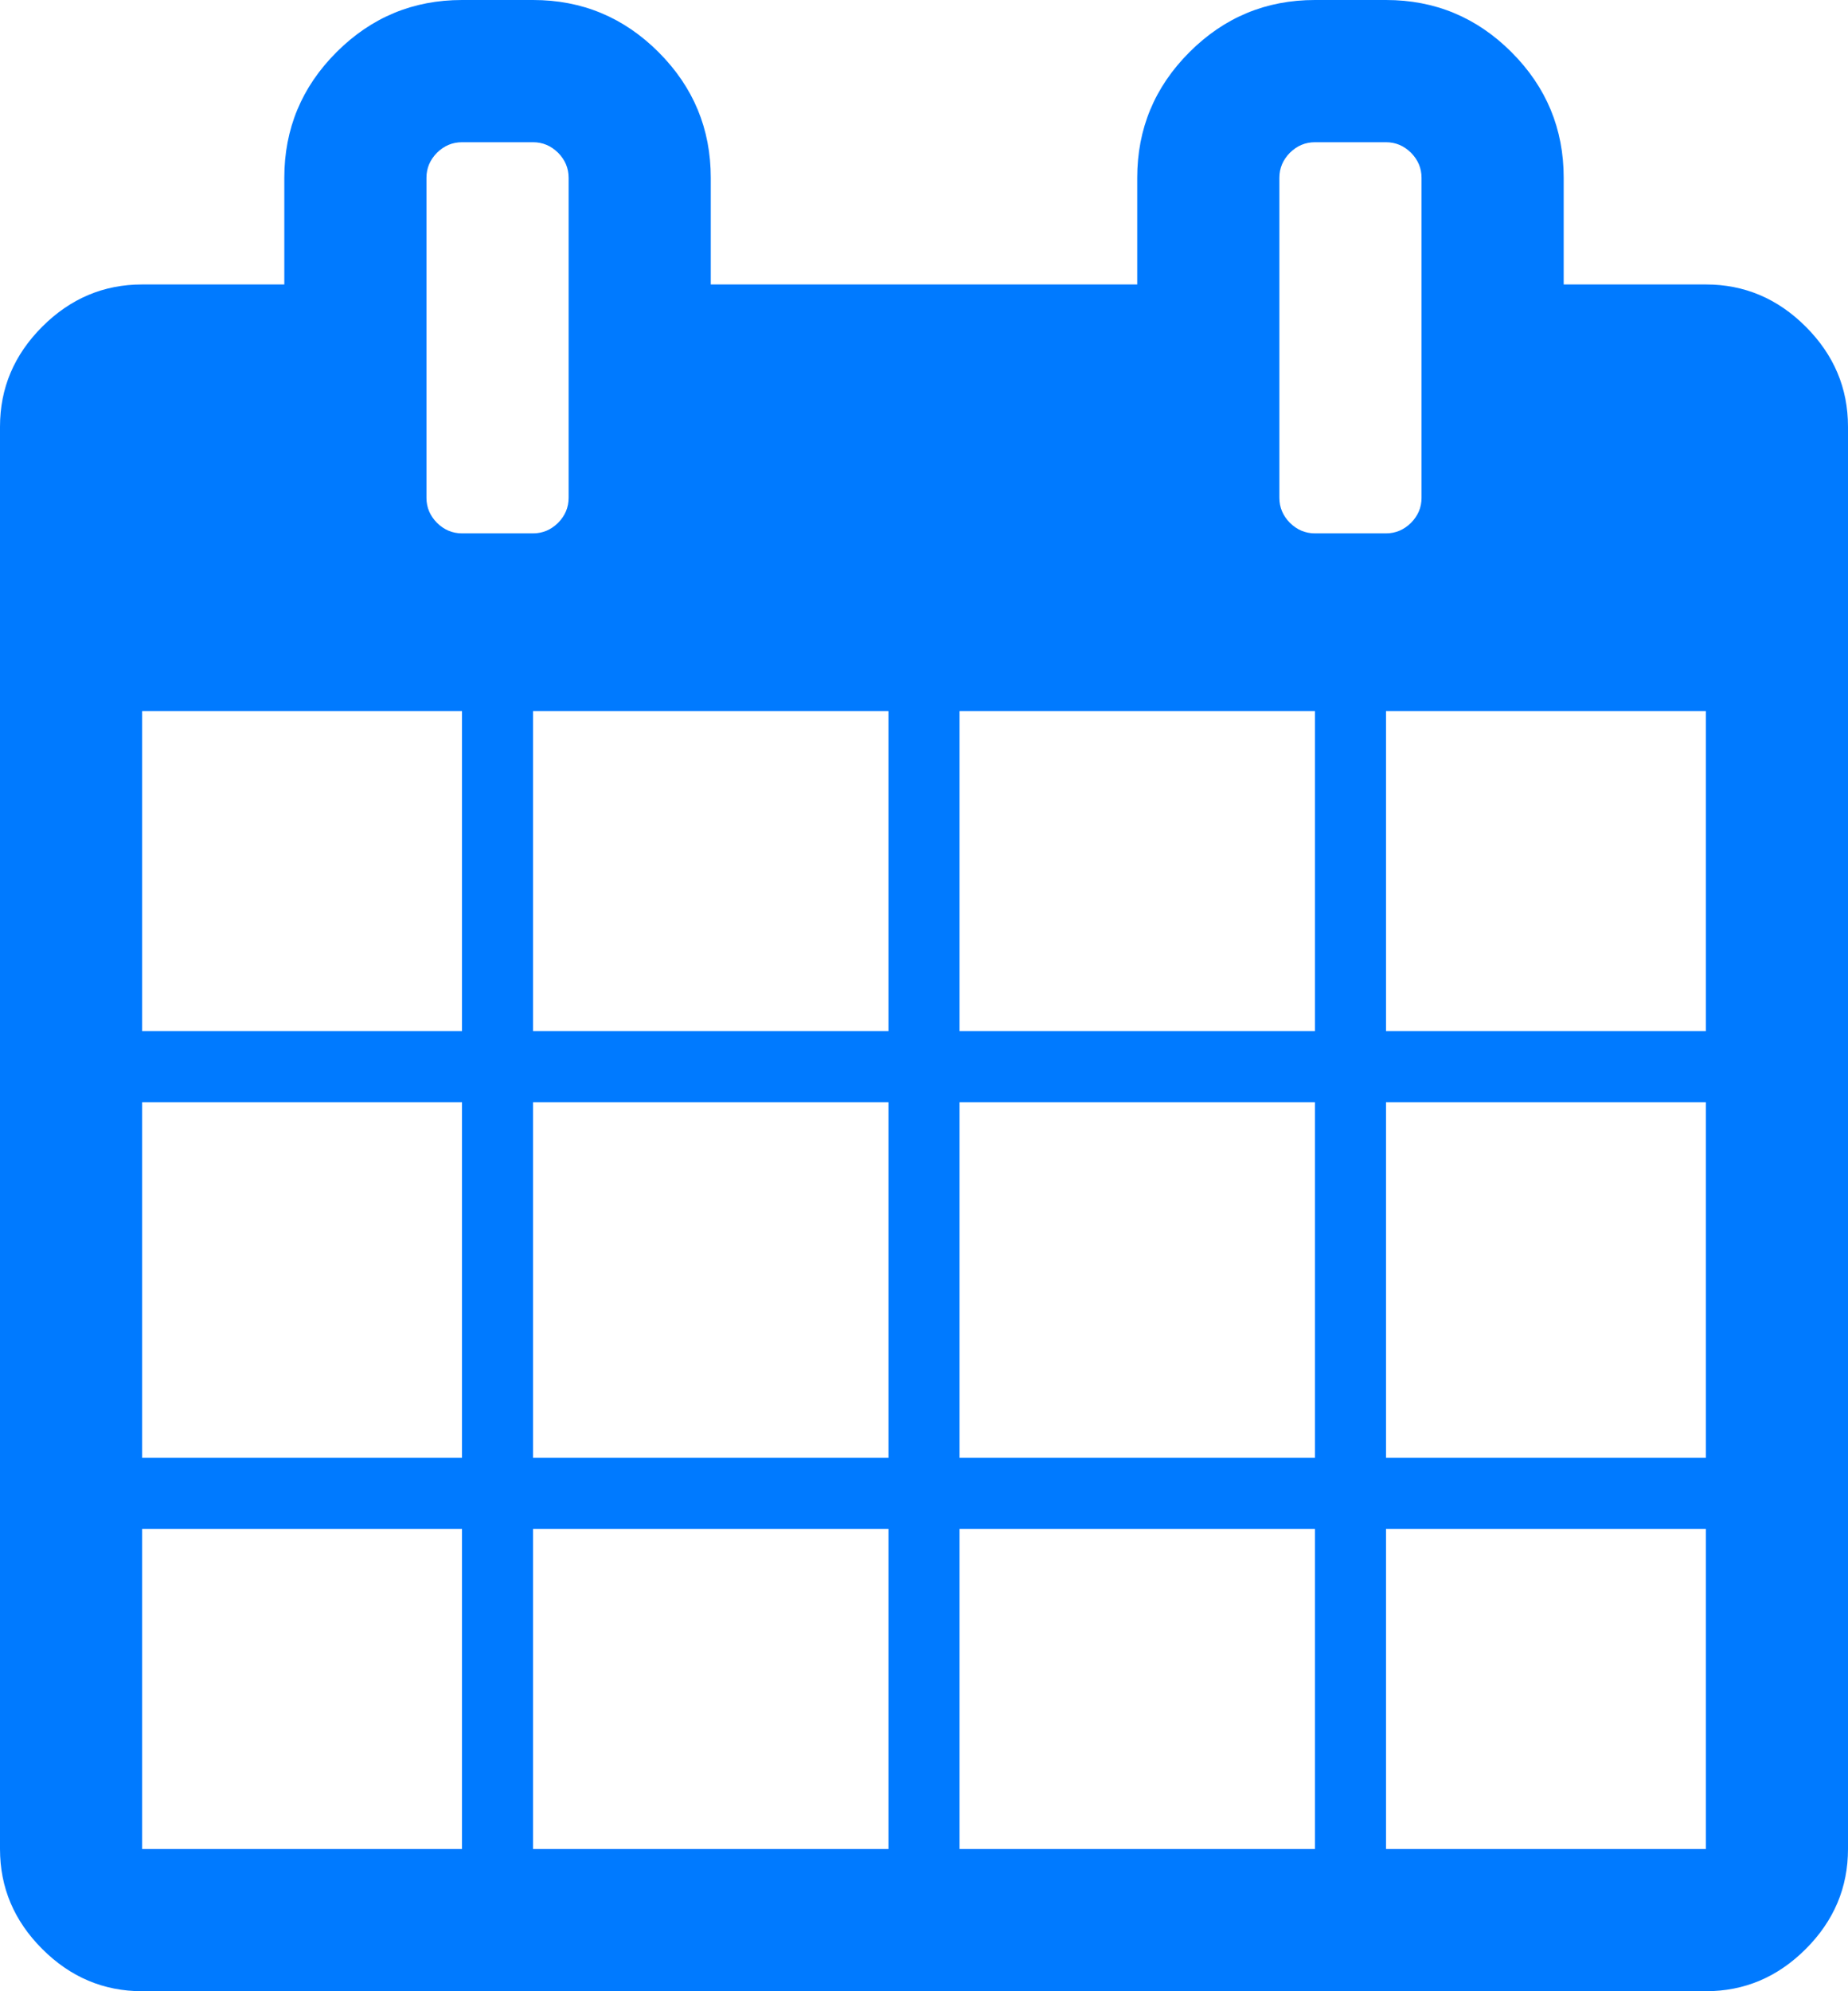 <?xml version="1.0" encoding="UTF-8"?>
<svg width="13px" height="14px" viewBox="0 0 13 14" version="1.1" xmlns="http://www.w3.org/2000/svg" xmlns:xlink="http://www.w3.org/1999/xlink">
    <!-- Generator: sketchtool 56.1 (101010) - https://sketch.com -->
    <title>EA0EE4F1-EBCD-4983-901C-7E87584062F8</title>
    <desc>Created with sketchtool.</desc>
    <g id="form" stroke="none" stroke-width="1" fill="none" fill-rule="evenodd">
        <g id="styles" transform="translate(-979, -1311)" fill="#007AFF" fill-rule="nonzero">
            <g id="Group-3-Copy-3" transform="translate(905, 1141)">
                <path d="M75,183 L77.25,183 L77.25,180.75 L75,180.75 L75,183 Z M77.75,183 L80.25,183 L80.25,180.75 L77.75,180.75 L77.75,183 Z M75,180.25 L77.25,180.25 L77.25,177.75 L75,177.75 L75,180.25 Z M77.75,180.25 L80.25,180.25 L80.25,177.75 L77.75,177.75 L77.75,180.25 Z M75,177.25 L77.25,177.25 L77.25,175 L75,175 L75,177.25 Z M80.75,183 L83.25,183 L83.25,180.75 L80.75,180.75 L80.75,183 Z M77.75,177.25 L80.25,177.25 L80.25,175 L77.75,175 L77.75,177.25 Z M83.75,183 L86,183 L86,180.75 L83.75,180.75 L83.75,183 Z M80.75,180.25 L83.25,180.25 L83.25,177.75 L80.75,177.75 L80.75,180.25 Z M78,173.5 L78,171.25 C78,171.182 77.975,171.124 77.926,171.074 C77.876,171.025 77.818,171 77.75,171 L77.25,171 C77.182,171 77.124,171.025 77.074,171.074 C77.025,171.124 77,171.182 77,171.25 L77,173.5 C77,173.568 77.025,173.626 77.074,173.676 C77.124,173.725 77.182,173.75 77.25,173.75 L77.75,173.75 C77.818,173.75 77.876,173.725 77.926,173.676 C77.975,173.626 78,173.568 78,173.5 Z M83.75,180.25 L86,180.25 L86,177.75 L83.75,177.75 L83.75,180.25 Z M80.75,177.25 L83.25,177.25 L83.25,175 L80.75,175 L80.75,177.25 Z M83.75,177.25 L86,177.25 L86,175 L83.75,175 L83.75,177.25 Z M84,173.5 L84,171.25 C84,171.182 83.975,171.124 83.926,171.074 C83.876,171.025 83.818,171 83.75,171 L83.25,171 C83.182,171 83.124,171.025 83.074,171.074 C83.025,171.124 83,171.182 83,171.25 L83,173.5 C83,173.568 83.025,173.626 83.074,173.676 C83.124,173.725 83.182,173.75 83.25,173.75 L83.75,173.75 C83.818,173.75 83.876,173.725 83.926,173.676 C83.975,173.626 84,173.568 84,173.5 Z M87,173 L87,183 C87,183.271 86.901,183.505 86.703,183.703 C86.505,183.901 86.271,184 86,184 L75,184 C74.729,184 74.495,183.901 74.297,183.703 C74.099,183.505 74,183.271 74,183 L74,173 C74,172.729 74.099,172.495 74.297,172.297 C74.495,172.099 74.729,172 75,172 L76,172 L76,171.25 C76,170.906 76.122,170.612 76.367,170.367 C76.612,170.122 76.906,170 77.25,170 L77.75,170 C78.094,170 78.388,170.122 78.633,170.367 C78.878,170.612 79,170.906 79,171.25 L79,172 L82,172 L82,171.25 C82,170.906 82.122,170.612 82.367,170.367 C82.612,170.122 82.906,170 83.25,170 L83.75,170 C84.094,170 84.388,170.122 84.633,170.367 C84.878,170.612 85,170.906 85,171.25 L85,172 L86,172 C86.271,172 86.505,172.099 86.703,172.297 C86.901,172.495 87,172.729 87,173 Z" id="calendar"></path>
            </g>
        </g>
    </g>
</svg>
